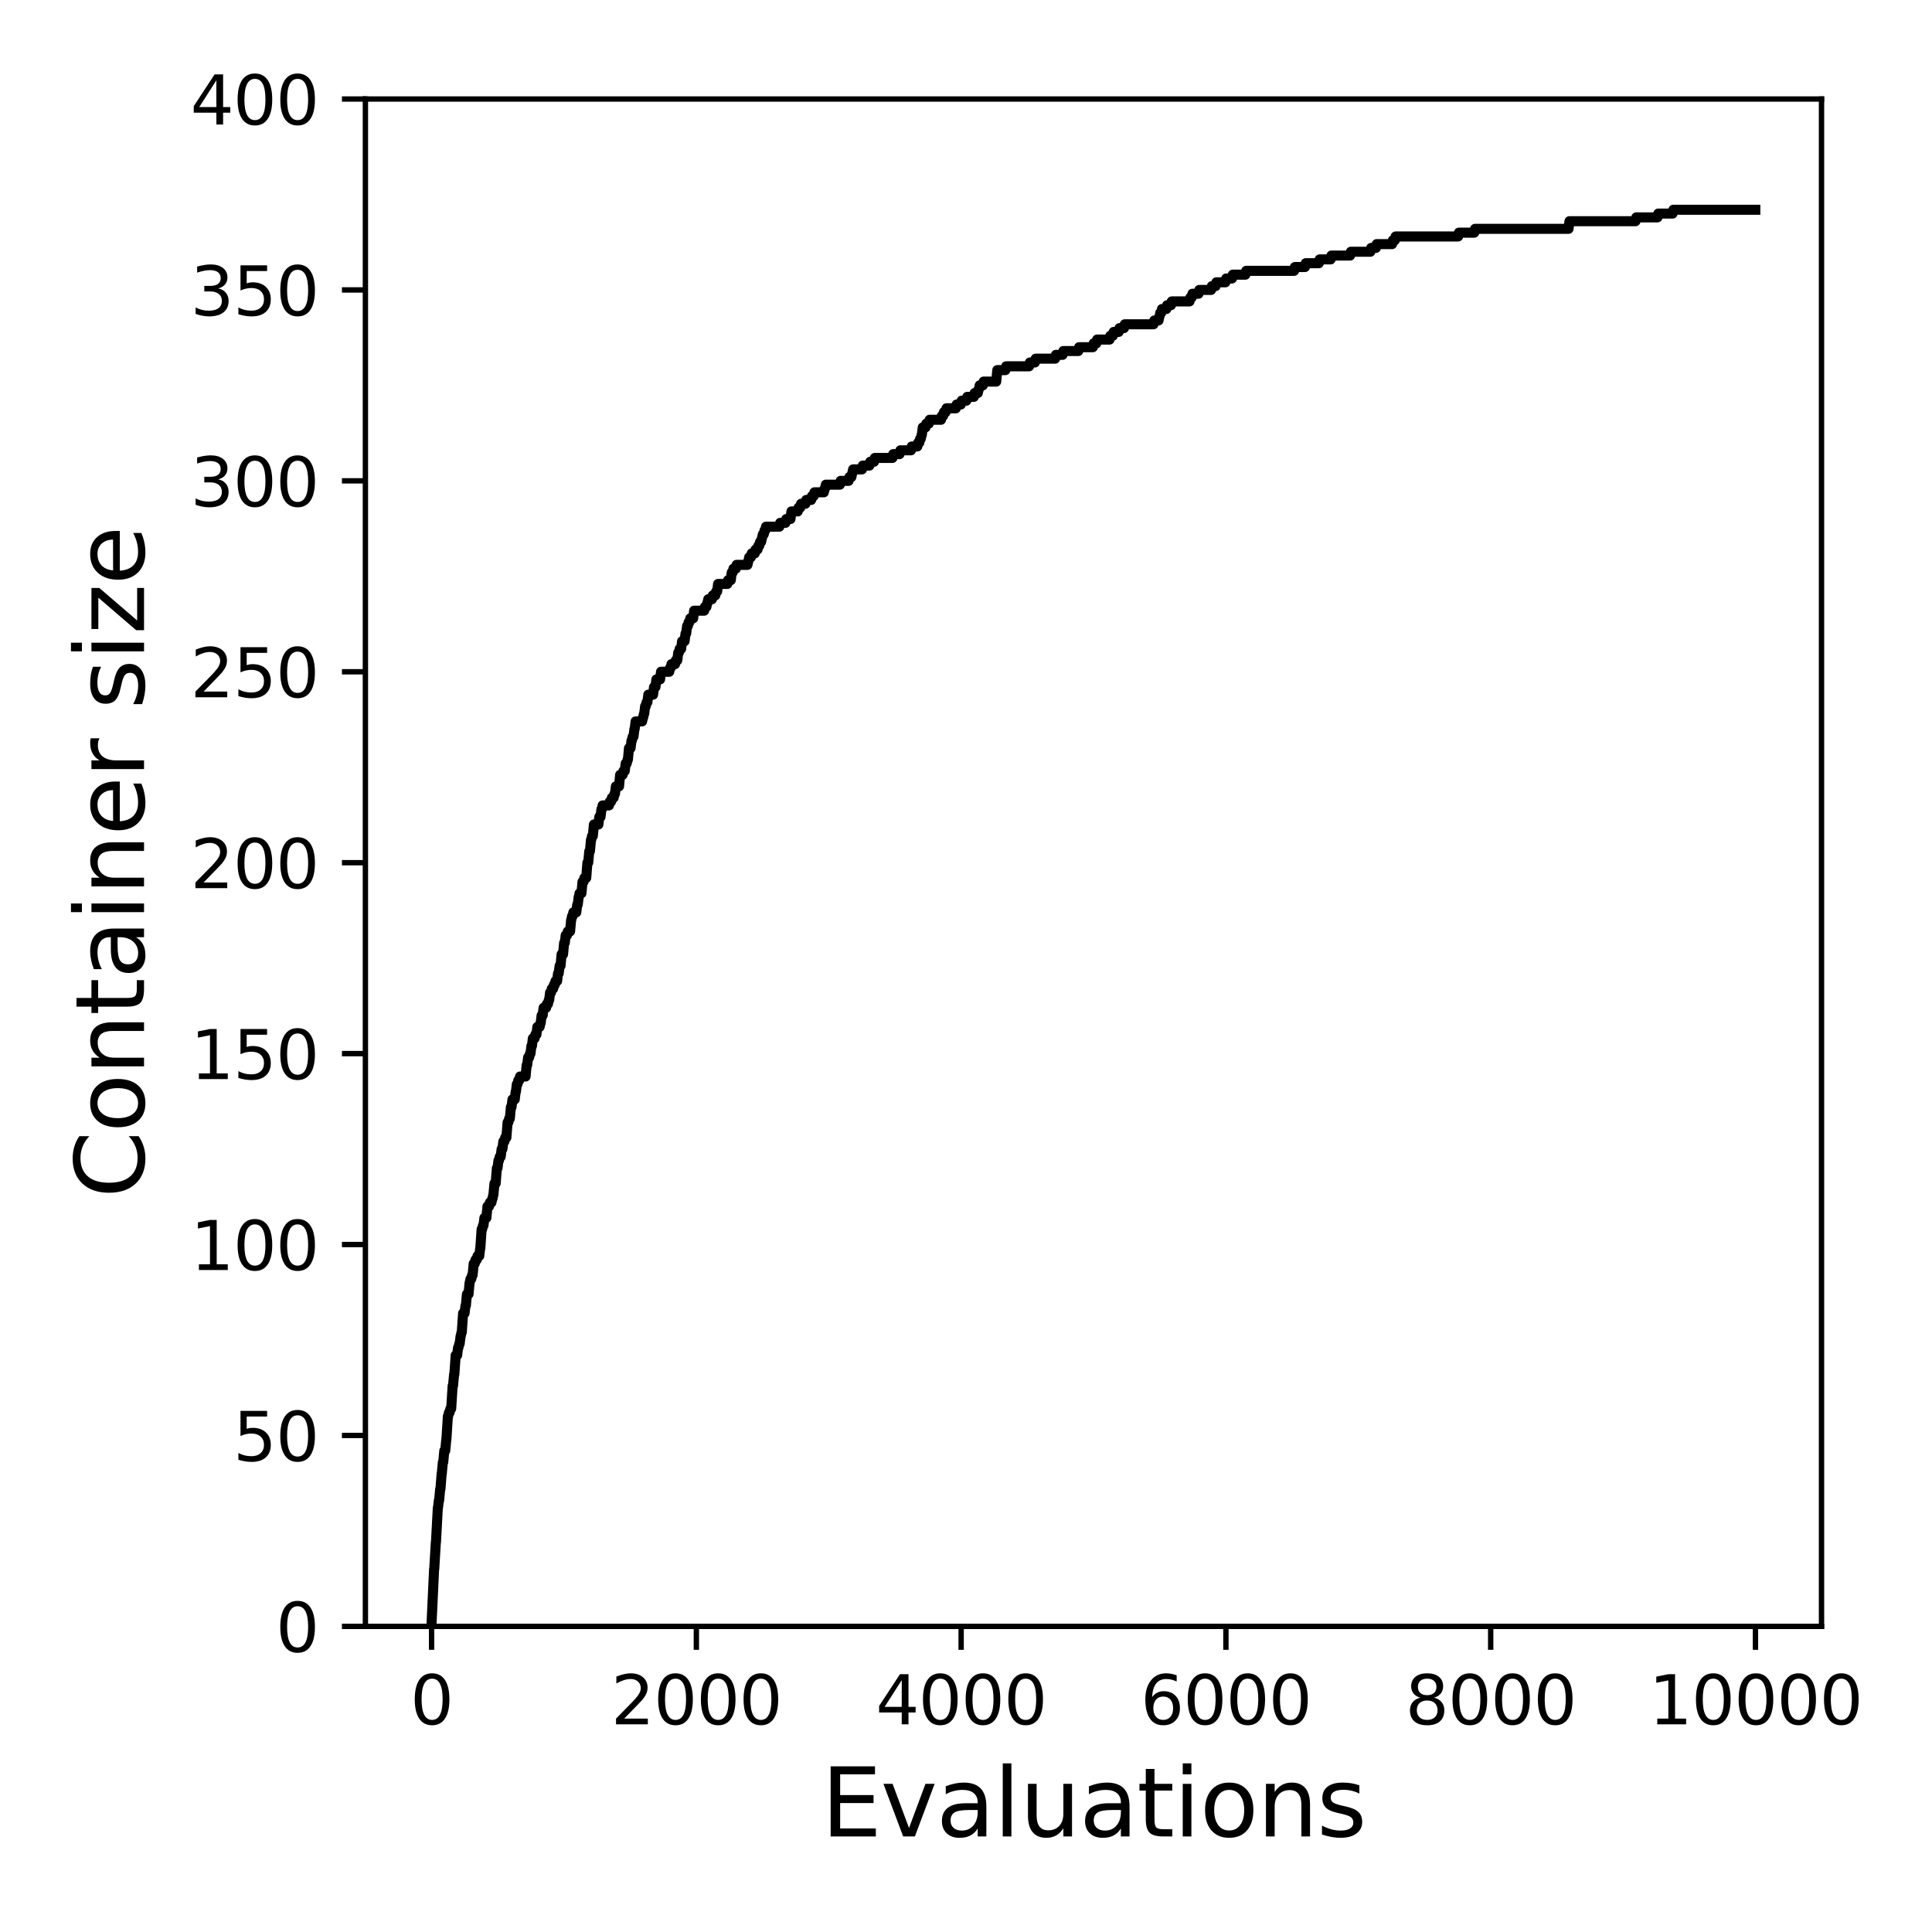 <?xml version="1.0" encoding="utf-8" standalone="no"?>
<!DOCTYPE svg PUBLIC "-//W3C//DTD SVG 1.1//EN"
  "http://www.w3.org/Graphics/SVG/1.1/DTD/svg11.dtd">
<svg xmlns:xlink="http://www.w3.org/1999/xlink" width="288pt" height="288pt" viewBox="0 0 288 288" xmlns="http://www.w3.org/2000/svg" version="1.1">
 <defs>
  <style type="text/css">*{stroke-linejoin: round; stroke-linecap: butt}</style>
 </defs>
 <g id="figure_1">
  <g id="patch_1">
   <path d="M 0 288 
L 288 288 
L 288 0 
L 0 0 
z
" style="fill: #ffffff"/>
  </g>
  <g id="axes_1">
   <g id="patch_2">
    <path d="M 54.47 242.44 
L 271.53 242.44 
L 271.53 14.76 
L 54.47 14.76 
z
" style="fill: #ffffff"/>
   </g>
   <g id="matplotlib.axis_1">
    <g id="xtick_1">
     <g id="line2d_1">
      <defs>
       <path id="mcb968b1055" d="M 0 0 
L 0 3.5 
" style="stroke: #000000; stroke-width: 0.8"/>
      </defs>
      <g>
       <use xlink:href="#mcb968b1055" x="64.336" y="242.44" style="stroke: #000000; stroke-width: 0.8"/>
      </g>
     </g>
     <g id="text_1">
      <!-- 0 -->
      <g transform="translate(61.155 257.038) scale(0.1 -0.1)">
       <defs>
        <path id="DejaVuSans-30" d="M 2034 4250 
Q 1547 4250 1301 3770 
Q 1056 3291 1056 2328 
Q 1056 1369 1301 889 
Q 1547 409 2034 409 
Q 2525 409 2770 889 
Q 3016 1369 3016 2328 
Q 3016 3291 2770 3770 
Q 2525 4250 2034 4250 
z
M 2034 4750 
Q 2819 4750 3233 4129 
Q 3647 3509 3647 2328 
Q 3647 1150 3233 529 
Q 2819 -91 2034 -91 
Q 1250 -91 836 529 
Q 422 1150 422 2328 
Q 422 3509 836 4129 
Q 1250 4750 2034 4750 
z
" transform="scale(0.016)"/>
       </defs>
       <use xlink:href="#DejaVuSans-30"/>
      </g>
     </g>
    </g>
    <g id="xtick_2">
     <g id="line2d_2">
      <g>
       <use xlink:href="#mcb968b1055" x="103.806" y="242.44" style="stroke: #000000; stroke-width: 0.8"/>
      </g>
     </g>
     <g id="text_2">
      <!-- 2000 -->
      <g transform="translate(91.081 257.038) scale(0.1 -0.1)">
       <defs>
        <path id="DejaVuSans-32" d="M 1228 531 
L 3431 531 
L 3431 0 
L 469 0 
L 469 531 
Q 828 903 1448 1529 
Q 2069 2156 2228 2338 
Q 2531 2678 2651 2914 
Q 2772 3150 2772 3378 
Q 2772 3750 2511 3984 
Q 2250 4219 1831 4219 
Q 1534 4219 1204 4116 
Q 875 4013 500 3803 
L 500 4441 
Q 881 4594 1212 4672 
Q 1544 4750 1819 4750 
Q 2544 4750 2975 4387 
Q 3406 4025 3406 3419 
Q 3406 3131 3298 2873 
Q 3191 2616 2906 2266 
Q 2828 2175 2409 1742 
Q 1991 1309 1228 531 
z
" transform="scale(0.016)"/>
       </defs>
       <use xlink:href="#DejaVuSans-32"/>
       <use xlink:href="#DejaVuSans-30" x="63.623"/>
       <use xlink:href="#DejaVuSans-30" x="127.246"/>
       <use xlink:href="#DejaVuSans-30" x="190.869"/>
      </g>
     </g>
    </g>
    <g id="xtick_3">
     <g id="line2d_3">
      <g>
       <use xlink:href="#mcb968b1055" x="143.275" y="242.44" style="stroke: #000000; stroke-width: 0.8"/>
      </g>
     </g>
     <g id="text_3">
      <!-- 4000 -->
      <g transform="translate(130.55 257.038) scale(0.1 -0.1)">
       <defs>
        <path id="DejaVuSans-34" d="M 2419 4116 
L 825 1625 
L 2419 1625 
L 2419 4116 
z
M 2253 4666 
L 3047 4666 
L 3047 1625 
L 3713 1625 
L 3713 1100 
L 3047 1100 
L 3047 0 
L 2419 0 
L 2419 1100 
L 313 1100 
L 313 1709 
L 2253 4666 
z
" transform="scale(0.016)"/>
       </defs>
       <use xlink:href="#DejaVuSans-34"/>
       <use xlink:href="#DejaVuSans-30" x="63.623"/>
       <use xlink:href="#DejaVuSans-30" x="127.246"/>
       <use xlink:href="#DejaVuSans-30" x="190.869"/>
      </g>
     </g>
    </g>
    <g id="xtick_4">
     <g id="line2d_4">
      <g>
       <use xlink:href="#mcb968b1055" x="182.745" y="242.44" style="stroke: #000000; stroke-width: 0.8"/>
      </g>
     </g>
     <g id="text_4">
      <!-- 6000 -->
      <g transform="translate(170.02 257.038) scale(0.1 -0.1)">
       <defs>
        <path id="DejaVuSans-36" d="M 2113 2584 
Q 1688 2584 1439 2293 
Q 1191 2003 1191 1497 
Q 1191 994 1439 701 
Q 1688 409 2113 409 
Q 2538 409 2786 701 
Q 3034 994 3034 1497 
Q 3034 2003 2786 2293 
Q 2538 2584 2113 2584 
z
M 3366 4563 
L 3366 3988 
Q 3128 4100 2886 4159 
Q 2644 4219 2406 4219 
Q 1781 4219 1451 3797 
Q 1122 3375 1075 2522 
Q 1259 2794 1537 2939 
Q 1816 3084 2150 3084 
Q 2853 3084 3261 2657 
Q 3669 2231 3669 1497 
Q 3669 778 3244 343 
Q 2819 -91 2113 -91 
Q 1303 -91 875 529 
Q 447 1150 447 2328 
Q 447 3434 972 4092 
Q 1497 4750 2381 4750 
Q 2619 4750 2861 4703 
Q 3103 4656 3366 4563 
z
" transform="scale(0.016)"/>
       </defs>
       <use xlink:href="#DejaVuSans-36"/>
       <use xlink:href="#DejaVuSans-30" x="63.623"/>
       <use xlink:href="#DejaVuSans-30" x="127.246"/>
       <use xlink:href="#DejaVuSans-30" x="190.869"/>
      </g>
     </g>
    </g>
    <g id="xtick_5">
     <g id="line2d_5">
      <g>
       <use xlink:href="#mcb968b1055" x="222.214" y="242.44" style="stroke: #000000; stroke-width: 0.8"/>
      </g>
     </g>
     <g id="text_5">
      <!-- 8000 -->
      <g transform="translate(209.489 257.038) scale(0.1 -0.1)">
       <defs>
        <path id="DejaVuSans-38" d="M 2034 2216 
Q 1584 2216 1326 1975 
Q 1069 1734 1069 1313 
Q 1069 891 1326 650 
Q 1584 409 2034 409 
Q 2484 409 2743 651 
Q 3003 894 3003 1313 
Q 3003 1734 2745 1975 
Q 2488 2216 2034 2216 
z
M 1403 2484 
Q 997 2584 770 2862 
Q 544 3141 544 3541 
Q 544 4100 942 4425 
Q 1341 4750 2034 4750 
Q 2731 4750 3128 4425 
Q 3525 4100 3525 3541 
Q 3525 3141 3298 2862 
Q 3072 2584 2669 2484 
Q 3125 2378 3379 2068 
Q 3634 1759 3634 1313 
Q 3634 634 3220 271 
Q 2806 -91 2034 -91 
Q 1263 -91 848 271 
Q 434 634 434 1313 
Q 434 1759 690 2068 
Q 947 2378 1403 2484 
z
M 1172 3481 
Q 1172 3119 1398 2916 
Q 1625 2713 2034 2713 
Q 2441 2713 2670 2916 
Q 2900 3119 2900 3481 
Q 2900 3844 2670 4047 
Q 2441 4250 2034 4250 
Q 1625 4250 1398 4047 
Q 1172 3844 1172 3481 
z
" transform="scale(0.016)"/>
       </defs>
       <use xlink:href="#DejaVuSans-38"/>
       <use xlink:href="#DejaVuSans-30" x="63.623"/>
       <use xlink:href="#DejaVuSans-30" x="127.246"/>
       <use xlink:href="#DejaVuSans-30" x="190.869"/>
      </g>
     </g>
    </g>
    <g id="xtick_6">
     <g id="line2d_6">
      <g>
       <use xlink:href="#mcb968b1055" x="261.684" y="242.44" style="stroke: #000000; stroke-width: 0.8"/>
      </g>
     </g>
     <g id="text_6">
      <!-- 10000 -->
      <g transform="translate(245.777 257.038) scale(0.1 -0.1)">
       <defs>
        <path id="DejaVuSans-31" d="M 794 531 
L 1825 531 
L 1825 4091 
L 703 3866 
L 703 4441 
L 1819 4666 
L 2450 4666 
L 2450 531 
L 3481 531 
L 3481 0 
L 794 0 
L 794 531 
z
" transform="scale(0.016)"/>
       </defs>
       <use xlink:href="#DejaVuSans-31"/>
       <use xlink:href="#DejaVuSans-30" x="63.623"/>
       <use xlink:href="#DejaVuSans-30" x="127.246"/>
       <use xlink:href="#DejaVuSans-30" x="190.869"/>
       <use xlink:href="#DejaVuSans-30" x="254.492"/>
      </g>
     </g>
    </g>
    <g id="text_7">
     <!-- Evaluations -->
     <g transform="translate(122.419 273.756) scale(0.14 -0.14)">
      <defs>
       <path id="DejaVuSans-45" d="M 628 4666 
L 3578 4666 
L 3578 4134 
L 1259 4134 
L 1259 2753 
L 3481 2753 
L 3481 2222 
L 1259 2222 
L 1259 531 
L 3634 531 
L 3634 0 
L 628 0 
L 628 4666 
z
" transform="scale(0.016)"/>
       <path id="DejaVuSans-76" d="M 191 3500 
L 800 3500 
L 1894 563 
L 2988 3500 
L 3597 3500 
L 2284 0 
L 1503 0 
L 191 3500 
z
" transform="scale(0.016)"/>
       <path id="DejaVuSans-61" d="M 2194 1759 
Q 1497 1759 1228 1600 
Q 959 1441 959 1056 
Q 959 750 1161 570 
Q 1363 391 1709 391 
Q 2188 391 2477 730 
Q 2766 1069 2766 1631 
L 2766 1759 
L 2194 1759 
z
M 3341 1997 
L 3341 0 
L 2766 0 
L 2766 531 
Q 2569 213 2275 61 
Q 1981 -91 1556 -91 
Q 1019 -91 701 211 
Q 384 513 384 1019 
Q 384 1609 779 1909 
Q 1175 2209 1959 2209 
L 2766 2209 
L 2766 2266 
Q 2766 2663 2505 2880 
Q 2244 3097 1772 3097 
Q 1472 3097 1187 3025 
Q 903 2953 641 2809 
L 641 3341 
Q 956 3463 1253 3523 
Q 1550 3584 1831 3584 
Q 2591 3584 2966 3190 
Q 3341 2797 3341 1997 
z
" transform="scale(0.016)"/>
       <path id="DejaVuSans-6c" d="M 603 4863 
L 1178 4863 
L 1178 0 
L 603 0 
L 603 4863 
z
" transform="scale(0.016)"/>
       <path id="DejaVuSans-75" d="M 544 1381 
L 544 3500 
L 1119 3500 
L 1119 1403 
Q 1119 906 1312 657 
Q 1506 409 1894 409 
Q 2359 409 2629 706 
Q 2900 1003 2900 1516 
L 2900 3500 
L 3475 3500 
L 3475 0 
L 2900 0 
L 2900 538 
Q 2691 219 2414 64 
Q 2138 -91 1772 -91 
Q 1169 -91 856 284 
Q 544 659 544 1381 
z
M 1991 3584 
L 1991 3584 
z
" transform="scale(0.016)"/>
       <path id="DejaVuSans-74" d="M 1172 4494 
L 1172 3500 
L 2356 3500 
L 2356 3053 
L 1172 3053 
L 1172 1153 
Q 1172 725 1289 603 
Q 1406 481 1766 481 
L 2356 481 
L 2356 0 
L 1766 0 
Q 1100 0 847 248 
Q 594 497 594 1153 
L 594 3053 
L 172 3053 
L 172 3500 
L 594 3500 
L 594 4494 
L 1172 4494 
z
" transform="scale(0.016)"/>
       <path id="DejaVuSans-69" d="M 603 3500 
L 1178 3500 
L 1178 0 
L 603 0 
L 603 3500 
z
M 603 4863 
L 1178 4863 
L 1178 4134 
L 603 4134 
L 603 4863 
z
" transform="scale(0.016)"/>
       <path id="DejaVuSans-6f" d="M 1959 3097 
Q 1497 3097 1228 2736 
Q 959 2375 959 1747 
Q 959 1119 1226 758 
Q 1494 397 1959 397 
Q 2419 397 2687 759 
Q 2956 1122 2956 1747 
Q 2956 2369 2687 2733 
Q 2419 3097 1959 3097 
z
M 1959 3584 
Q 2709 3584 3137 3096 
Q 3566 2609 3566 1747 
Q 3566 888 3137 398 
Q 2709 -91 1959 -91 
Q 1206 -91 779 398 
Q 353 888 353 1747 
Q 353 2609 779 3096 
Q 1206 3584 1959 3584 
z
" transform="scale(0.016)"/>
       <path id="DejaVuSans-6e" d="M 3513 2113 
L 3513 0 
L 2938 0 
L 2938 2094 
Q 2938 2591 2744 2837 
Q 2550 3084 2163 3084 
Q 1697 3084 1428 2787 
Q 1159 2491 1159 1978 
L 1159 0 
L 581 0 
L 581 3500 
L 1159 3500 
L 1159 2956 
Q 1366 3272 1645 3428 
Q 1925 3584 2291 3584 
Q 2894 3584 3203 3211 
Q 3513 2838 3513 2113 
z
" transform="scale(0.016)"/>
       <path id="DejaVuSans-73" d="M 2834 3397 
L 2834 2853 
Q 2591 2978 2328 3040 
Q 2066 3103 1784 3103 
Q 1356 3103 1142 2972 
Q 928 2841 928 2578 
Q 928 2378 1081 2264 
Q 1234 2150 1697 2047 
L 1894 2003 
Q 2506 1872 2764 1633 
Q 3022 1394 3022 966 
Q 3022 478 2636 193 
Q 2250 -91 1575 -91 
Q 1294 -91 989 -36 
Q 684 19 347 128 
L 347 722 
Q 666 556 975 473 
Q 1284 391 1588 391 
Q 1994 391 2212 530 
Q 2431 669 2431 922 
Q 2431 1156 2273 1281 
Q 2116 1406 1581 1522 
L 1381 1569 
Q 847 1681 609 1914 
Q 372 2147 372 2553 
Q 372 3047 722 3315 
Q 1072 3584 1716 3584 
Q 2034 3584 2315 3537 
Q 2597 3491 2834 3397 
z
" transform="scale(0.016)"/>
      </defs>
      <use xlink:href="#DejaVuSans-45"/>
      <use xlink:href="#DejaVuSans-76" x="63.184"/>
      <use xlink:href="#DejaVuSans-61" x="122.363"/>
      <use xlink:href="#DejaVuSans-6c" x="183.643"/>
      <use xlink:href="#DejaVuSans-75" x="211.426"/>
      <use xlink:href="#DejaVuSans-61" x="274.805"/>
      <use xlink:href="#DejaVuSans-74" x="336.084"/>
      <use xlink:href="#DejaVuSans-69" x="375.293"/>
      <use xlink:href="#DejaVuSans-6f" x="403.076"/>
      <use xlink:href="#DejaVuSans-6e" x="464.258"/>
      <use xlink:href="#DejaVuSans-73" x="527.637"/>
     </g>
    </g>
   </g>
   <g id="matplotlib.axis_2">
    <g id="ytick_1">
     <g id="line2d_7">
      <defs>
       <path id="m0dba24d894" d="M 0 0 
L -3.5 0 
" style="stroke: #000000; stroke-width: 0.8"/>
      </defs>
      <g>
       <use xlink:href="#m0dba24d894" x="54.47" y="242.44" style="stroke: #000000; stroke-width: 0.8"/>
      </g>
     </g>
     <g id="text_8">
      <!-- 0 -->
      <g transform="translate(41.108 246.239) scale(0.1 -0.1)">
       <use xlink:href="#DejaVuSans-30"/>
      </g>
     </g>
    </g>
    <g id="ytick_2">
     <g id="line2d_8">
      <g>
       <use xlink:href="#m0dba24d894" x="54.47" y="213.98" style="stroke: #000000; stroke-width: 0.8"/>
      </g>
     </g>
     <g id="text_9">
      <!-- 50 -->
      <g transform="translate(34.745 217.779) scale(0.1 -0.1)">
       <defs>
        <path id="DejaVuSans-35" d="M 691 4666 
L 3169 4666 
L 3169 4134 
L 1269 4134 
L 1269 2991 
Q 1406 3038 1543 3061 
Q 1681 3084 1819 3084 
Q 2600 3084 3056 2656 
Q 3513 2228 3513 1497 
Q 3513 744 3044 326 
Q 2575 -91 1722 -91 
Q 1428 -91 1123 -41 
Q 819 9 494 109 
L 494 744 
Q 775 591 1075 516 
Q 1375 441 1709 441 
Q 2250 441 2565 725 
Q 2881 1009 2881 1497 
Q 2881 1984 2565 2268 
Q 2250 2553 1709 2553 
Q 1456 2553 1204 2497 
Q 953 2441 691 2322 
L 691 4666 
z
" transform="scale(0.016)"/>
       </defs>
       <use xlink:href="#DejaVuSans-35"/>
       <use xlink:href="#DejaVuSans-30" x="63.623"/>
      </g>
     </g>
    </g>
    <g id="ytick_3">
     <g id="line2d_9">
      <g>
       <use xlink:href="#m0dba24d894" x="54.47" y="185.52" style="stroke: #000000; stroke-width: 0.8"/>
      </g>
     </g>
     <g id="text_10">
      <!-- 100 -->
      <g transform="translate(28.383 189.319) scale(0.1 -0.1)">
       <use xlink:href="#DejaVuSans-31"/>
       <use xlink:href="#DejaVuSans-30" x="63.623"/>
       <use xlink:href="#DejaVuSans-30" x="127.246"/>
      </g>
     </g>
    </g>
    <g id="ytick_4">
     <g id="line2d_10">
      <g>
       <use xlink:href="#m0dba24d894" x="54.47" y="157.06" style="stroke: #000000; stroke-width: 0.8"/>
      </g>
     </g>
     <g id="text_11">
      <!-- 150 -->
      <g transform="translate(28.383 160.859) scale(0.1 -0.1)">
       <use xlink:href="#DejaVuSans-31"/>
       <use xlink:href="#DejaVuSans-35" x="63.623"/>
       <use xlink:href="#DejaVuSans-30" x="127.246"/>
      </g>
     </g>
    </g>
    <g id="ytick_5">
     <g id="line2d_11">
      <g>
       <use xlink:href="#m0dba24d894" x="54.47" y="128.6" style="stroke: #000000; stroke-width: 0.8"/>
      </g>
     </g>
     <g id="text_12">
      <!-- 200 -->
      <g transform="translate(28.383 132.399) scale(0.1 -0.1)">
       <use xlink:href="#DejaVuSans-32"/>
       <use xlink:href="#DejaVuSans-30" x="63.623"/>
       <use xlink:href="#DejaVuSans-30" x="127.246"/>
      </g>
     </g>
    </g>
    <g id="ytick_6">
     <g id="line2d_12">
      <g>
       <use xlink:href="#m0dba24d894" x="54.47" y="100.14" style="stroke: #000000; stroke-width: 0.8"/>
      </g>
     </g>
     <g id="text_13">
      <!-- 250 -->
      <g transform="translate(28.383 103.939) scale(0.1 -0.1)">
       <use xlink:href="#DejaVuSans-32"/>
       <use xlink:href="#DejaVuSans-35" x="63.623"/>
       <use xlink:href="#DejaVuSans-30" x="127.246"/>
      </g>
     </g>
    </g>
    <g id="ytick_7">
     <g id="line2d_13">
      <g>
       <use xlink:href="#m0dba24d894" x="54.47" y="71.68" style="stroke: #000000; stroke-width: 0.8"/>
      </g>
     </g>
     <g id="text_14">
      <!-- 300 -->
      <g transform="translate(28.383 75.479) scale(0.1 -0.1)">
       <defs>
        <path id="DejaVuSans-33" d="M 2597 2516 
Q 3050 2419 3304 2112 
Q 3559 1806 3559 1356 
Q 3559 666 3084 287 
Q 2609 -91 1734 -91 
Q 1441 -91 1130 -33 
Q 819 25 488 141 
L 488 750 
Q 750 597 1062 519 
Q 1375 441 1716 441 
Q 2309 441 2620 675 
Q 2931 909 2931 1356 
Q 2931 1769 2642 2001 
Q 2353 2234 1838 2234 
L 1294 2234 
L 1294 2753 
L 1863 2753 
Q 2328 2753 2575 2939 
Q 2822 3125 2822 3475 
Q 2822 3834 2567 4026 
Q 2313 4219 1838 4219 
Q 1578 4219 1281 4162 
Q 984 4106 628 3988 
L 628 4550 
Q 988 4650 1302 4700 
Q 1616 4750 1894 4750 
Q 2613 4750 3031 4423 
Q 3450 4097 3450 3541 
Q 3450 3153 3228 2886 
Q 3006 2619 2597 2516 
z
" transform="scale(0.016)"/>
       </defs>
       <use xlink:href="#DejaVuSans-33"/>
       <use xlink:href="#DejaVuSans-30" x="63.623"/>
       <use xlink:href="#DejaVuSans-30" x="127.246"/>
      </g>
     </g>
    </g>
    <g id="ytick_8">
     <g id="line2d_14">
      <g>
       <use xlink:href="#m0dba24d894" x="54.47" y="43.22" style="stroke: #000000; stroke-width: 0.8"/>
      </g>
     </g>
     <g id="text_15">
      <!-- 350 -->
      <g transform="translate(28.383 47.019) scale(0.1 -0.1)">
       <use xlink:href="#DejaVuSans-33"/>
       <use xlink:href="#DejaVuSans-35" x="63.623"/>
       <use xlink:href="#DejaVuSans-30" x="127.246"/>
      </g>
     </g>
    </g>
    <g id="ytick_9">
     <g id="line2d_15">
      <g>
       <use xlink:href="#m0dba24d894" x="54.47" y="14.76" style="stroke: #000000; stroke-width: 0.8"/>
      </g>
     </g>
     <g id="text_16">
      <!-- 400 -->
      <g transform="translate(28.383 18.559) scale(0.1 -0.1)">
       <use xlink:href="#DejaVuSans-34"/>
       <use xlink:href="#DejaVuSans-30" x="63.623"/>
       <use xlink:href="#DejaVuSans-30" x="127.246"/>
      </g>
     </g>
    </g>
    <g id="text_17">
     <!-- Container size -->
     <g transform="translate(21.471 178.604) rotate(-90) scale(0.14 -0.14)">
      <defs>
       <path id="DejaVuSans-43" d="M 4122 4306 
L 4122 3641 
Q 3803 3938 3442 4084 
Q 3081 4231 2675 4231 
Q 1875 4231 1450 3742 
Q 1025 3253 1025 2328 
Q 1025 1406 1450 917 
Q 1875 428 2675 428 
Q 3081 428 3442 575 
Q 3803 722 4122 1019 
L 4122 359 
Q 3791 134 3420 21 
Q 3050 -91 2638 -91 
Q 1578 -91 968 557 
Q 359 1206 359 2328 
Q 359 3453 968 4101 
Q 1578 4750 2638 4750 
Q 3056 4750 3426 4639 
Q 3797 4528 4122 4306 
z
" transform="scale(0.016)"/>
       <path id="DejaVuSans-65" d="M 3597 1894 
L 3597 1613 
L 953 1613 
Q 991 1019 1311 708 
Q 1631 397 2203 397 
Q 2534 397 2845 478 
Q 3156 559 3463 722 
L 3463 178 
Q 3153 47 2828 -22 
Q 2503 -91 2169 -91 
Q 1331 -91 842 396 
Q 353 884 353 1716 
Q 353 2575 817 3079 
Q 1281 3584 2069 3584 
Q 2775 3584 3186 3129 
Q 3597 2675 3597 1894 
z
M 3022 2063 
Q 3016 2534 2758 2815 
Q 2500 3097 2075 3097 
Q 1594 3097 1305 2825 
Q 1016 2553 972 2059 
L 3022 2063 
z
" transform="scale(0.016)"/>
       <path id="DejaVuSans-72" d="M 2631 2963 
Q 2534 3019 2420 3045 
Q 2306 3072 2169 3072 
Q 1681 3072 1420 2755 
Q 1159 2438 1159 1844 
L 1159 0 
L 581 0 
L 581 3500 
L 1159 3500 
L 1159 2956 
Q 1341 3275 1631 3429 
Q 1922 3584 2338 3584 
Q 2397 3584 2469 3576 
Q 2541 3569 2628 3553 
L 2631 2963 
z
" transform="scale(0.016)"/>
       <path id="DejaVuSans-20" transform="scale(0.016)"/>
       <path id="DejaVuSans-7a" d="M 353 3500 
L 3084 3500 
L 3084 2975 
L 922 459 
L 3084 459 
L 3084 0 
L 275 0 
L 275 525 
L 2438 3041 
L 353 3041 
L 353 3500 
z
" transform="scale(0.016)"/>
      </defs>
      <use xlink:href="#DejaVuSans-43"/>
      <use xlink:href="#DejaVuSans-6f" x="69.824"/>
      <use xlink:href="#DejaVuSans-6e" x="131.006"/>
      <use xlink:href="#DejaVuSans-74" x="194.385"/>
      <use xlink:href="#DejaVuSans-61" x="233.594"/>
      <use xlink:href="#DejaVuSans-69" x="294.873"/>
      <use xlink:href="#DejaVuSans-6e" x="322.656"/>
      <use xlink:href="#DejaVuSans-65" x="386.035"/>
      <use xlink:href="#DejaVuSans-72" x="447.559"/>
      <use xlink:href="#DejaVuSans-20" x="488.672"/>
      <use xlink:href="#DejaVuSans-73" x="520.459"/>
      <use xlink:href="#DejaVuSans-69" x="572.559"/>
      <use xlink:href="#DejaVuSans-7a" x="600.342"/>
      <use xlink:href="#DejaVuSans-65" x="652.832"/>
     </g>
    </g>
   </g>
   <g id="line2d_16">
    <path d="M 64.336 241.871 
L 64.711 233.902 
L 64.731 233.902 
L 64.968 229.918 
L 64.988 229.918 
L 65.264 224.795 
L 65.284 224.795 
L 65.422 223.656 
L 65.461 223.656 
L 65.619 221.949 
L 65.659 221.949 
L 65.836 219.672 
L 65.856 219.672 
L 66.014 217.964 
L 66.073 217.964 
L 66.231 216.257 
L 66.369 216.257 
L 66.527 214.549 
L 66.547 214.549 
L 66.764 211.134 
L 66.803 211.134 
L 66.922 210.565 
L 67.02 210.565 
L 67.139 209.996 
L 67.257 209.996 
L 67.474 206.58 
L 67.533 206.58 
L 67.691 204.873 
L 67.731 204.873 
L 67.928 202.027 
L 68.145 202.027 
L 68.283 200.888 
L 68.343 200.888 
L 68.461 200.319 
L 68.52 200.319 
L 68.658 199.181 
L 68.678 199.181 
L 68.796 198.612 
L 68.836 198.612 
L 69.033 195.766 
L 69.25 195.766 
L 69.388 194.627 
L 69.448 194.627 
L 69.606 192.92 
L 69.842 192.92 
L 70 191.212 
L 70.02 191.212 
L 70.138 190.643 
L 70.257 190.643 
L 70.375 190.074 
L 70.454 190.074 
L 70.612 188.366 
L 70.77 188.366 
L 70.888 187.797 
L 71.066 187.797 
L 71.184 187.228 
L 71.441 187.228 
L 71.579 186.089 
L 71.599 186.089 
L 71.796 183.243 
L 71.875 183.243 
L 71.993 182.674 
L 72.072 182.674 
L 72.211 181.536 
L 72.507 181.536 
L 72.664 179.828 
L 72.901 179.828 
L 73.02 179.259 
L 73.256 179.259 
L 73.375 178.69 
L 73.414 178.69 
L 73.533 178.12 
L 73.552 178.12 
L 73.71 176.413 
L 73.888 176.413 
L 74.066 174.136 
L 74.164 174.136 
L 74.302 172.998 
L 74.381 172.998 
L 74.5 172.428 
L 74.638 172.428 
L 74.776 171.29 
L 74.894 171.29 
L 75.033 170.152 
L 75.19 170.152 
L 75.309 169.582 
L 75.486 169.582 
L 75.664 167.306 
L 75.783 167.306 
L 75.901 166.736 
L 76 166.736 
L 76.157 165.029 
L 76.256 165.029 
L 76.394 163.89 
L 76.73 163.89 
L 76.868 162.752 
L 76.907 162.752 
L 77.046 161.614 
L 77.144 161.614 
L 77.263 161.044 
L 77.401 161.044 
L 77.519 160.475 
L 78.348 160.475 
L 78.506 158.768 
L 78.585 158.768 
L 78.723 157.629 
L 78.881 157.629 
L 78.999 157.06 
L 79.078 157.06 
L 79.216 155.922 
L 79.295 155.922 
L 79.433 154.783 
L 79.69 154.783 
L 79.808 154.214 
L 79.966 154.214 
L 80.104 153.076 
L 80.44 153.076 
L 80.558 152.506 
L 80.598 152.506 
L 80.736 151.368 
L 80.894 151.368 
L 81.032 150.23 
L 81.407 150.23 
L 81.525 149.66 
L 81.683 149.66 
L 81.802 149.091 
L 81.861 149.091 
L 81.999 147.953 
L 82.137 147.953 
L 82.255 147.384 
L 82.453 147.384 
L 82.571 146.814 
L 82.69 146.814 
L 82.808 146.245 
L 83.045 146.245 
L 83.183 145.107 
L 83.282 145.107 
L 83.42 143.968 
L 83.558 143.968 
L 83.716 142.261 
L 83.933 142.261 
L 84.091 140.553 
L 84.189 140.553 
L 84.328 139.415 
L 84.525 139.415 
L 84.643 138.846 
L 84.979 138.846 
L 85.137 137.138 
L 85.156 137.138 
L 85.275 136.569 
L 85.354 136.569 
L 85.472 136 
L 85.906 136 
L 86.045 134.861 
L 86.123 134.861 
L 86.262 133.723 
L 86.281 133.723 
L 86.4 133.154 
L 86.676 133.154 
L 86.834 131.446 
L 86.992 131.446 
L 87.11 130.877 
L 87.387 130.877 
L 87.564 128.6 
L 87.683 128.6 
L 87.84 126.892 
L 87.939 126.892 
L 88.097 125.185 
L 88.136 125.185 
L 88.255 124.616 
L 88.373 124.616 
L 88.531 122.908 
L 89.202 122.908 
L 89.34 121.77 
L 89.518 121.77 
L 89.656 120.631 
L 89.715 120.631 
L 89.834 120.062 
L 90.781 120.062 
L 90.899 119.493 
L 91.097 119.493 
L 91.215 118.924 
L 91.472 118.924 
L 91.59 118.354 
L 91.669 118.354 
L 91.807 117.216 
L 92.281 117.216 
L 92.439 115.508 
L 92.814 115.508 
L 92.932 114.939 
L 93.129 114.939 
L 93.267 113.801 
L 93.425 113.801 
L 93.544 113.232 
L 93.603 113.232 
L 93.761 111.524 
L 93.998 111.524 
L 94.136 110.386 
L 94.195 110.386 
L 94.313 109.816 
L 94.432 109.816 
L 94.57 108.678 
L 94.609 108.678 
L 94.748 107.54 
L 95.715 107.54 
L 95.833 106.97 
L 95.872 106.97 
L 95.991 106.401 
L 96.03 106.401 
L 96.168 105.263 
L 96.267 105.263 
L 96.386 104.694 
L 96.504 104.694 
L 96.642 103.555 
L 97.353 103.555 
L 97.491 102.417 
L 97.708 102.417 
L 97.846 101.278 
L 98.398 101.278 
L 98.537 100.14 
L 99.76 100.14 
L 99.879 99.571 
L 99.977 99.571 
L 100.096 99.002 
L 100.629 99.002 
L 100.747 98.432 
L 100.964 98.432 
L 101.102 97.294 
L 101.201 97.294 
L 101.319 96.725 
L 101.536 96.725 
L 101.674 95.586 
L 102.049 95.586 
L 102.188 94.448 
L 102.286 94.448 
L 102.424 93.31 
L 102.543 93.31 
L 102.661 92.74 
L 102.78 92.74 
L 102.898 92.171 
L 103.332 92.171 
L 103.47 91.033 
L 104.97 91.033 
L 105.089 90.464 
L 105.306 90.464 
L 105.424 89.894 
L 105.464 89.894 
L 105.582 89.325 
L 106.134 89.325 
L 106.253 88.756 
L 106.628 88.756 
L 106.746 88.187 
L 106.904 88.187 
L 107.042 87.048 
L 108.424 87.048 
L 108.542 86.479 
L 108.937 86.479 
L 109.075 85.341 
L 109.213 85.341 
L 109.332 84.772 
L 109.687 84.772 
L 109.805 84.202 
L 111.423 84.202 
L 111.542 83.633 
L 111.562 83.633 
L 111.68 83.064 
L 111.937 83.064 
L 112.055 82.495 
L 112.509 82.495 
L 112.627 81.926 
L 112.923 81.926 
L 113.042 81.356 
L 113.18 81.356 
L 113.298 80.787 
L 113.456 80.787 
L 113.574 80.218 
L 113.594 80.218 
L 113.713 79.649 
L 113.851 79.649 
L 113.969 79.08 
L 114.068 79.08 
L 114.186 78.51 
L 116.179 78.51 
L 116.298 77.941 
L 117.087 77.941 
L 117.206 77.372 
L 117.837 77.372 
L 117.975 76.234 
L 118.923 76.234 
L 119.041 75.664 
L 119.298 75.664 
L 119.416 75.095 
L 120.067 75.095 
L 120.186 74.526 
L 120.916 74.526 
L 121.034 73.957 
L 121.291 73.957 
L 121.409 73.388 
L 122.81 73.388 
L 122.929 72.818 
L 122.988 72.818 
L 123.106 72.249 
L 125.198 72.249 
L 125.317 71.68 
L 126.501 71.68 
L 126.619 71.111 
L 126.915 71.111 
L 127.034 70.542 
L 127.053 70.542 
L 127.172 69.972 
L 128.494 69.972 
L 128.612 69.403 
L 129.599 69.403 
L 129.717 68.834 
L 130.29 68.834 
L 130.408 68.265 
L 133.033 68.265 
L 133.151 67.696 
L 134.099 67.696 
L 134.217 67.126 
L 135.796 67.126 
L 135.914 66.557 
L 136.743 66.557 
L 136.861 65.988 
L 137.039 65.988 
L 137.157 65.419 
L 137.256 65.419 
L 137.375 64.85 
L 137.414 64.85 
L 137.552 63.711 
L 137.967 63.711 
L 138.085 63.142 
L 138.46 63.142 
L 138.578 62.573 
L 140.276 62.573 
L 140.394 62.004 
L 140.591 62.004 
L 140.71 61.434 
L 140.966 61.434 
L 141.085 60.865 
L 142.486 60.865 
L 142.604 60.296 
L 143.236 60.296 
L 143.354 59.727 
L 144.065 59.727 
L 144.183 59.158 
L 145.17 59.158 
L 145.288 58.588 
L 145.762 58.588 
L 145.88 58.019 
L 145.92 58.019 
L 146.038 57.45 
L 146.512 57.45 
L 146.63 56.881 
L 148.505 56.881 
L 148.663 55.173 
L 149.867 55.173 
L 149.985 54.604 
L 153.399 54.604 
L 153.518 54.035 
L 154.267 54.035 
L 154.386 53.466 
L 157.287 53.466 
L 157.405 52.896 
L 158.392 52.896 
L 158.51 52.327 
L 160.74 52.327 
L 160.859 51.758 
L 162.911 51.758 
L 163.03 51.189 
L 163.424 51.189 
L 163.543 50.62 
L 165.398 50.62 
L 165.516 50.05 
L 165.891 50.05 
L 166.01 49.481 
L 166.76 49.481 
L 166.878 48.912 
L 167.549 48.912 
L 167.667 48.343 
L 171.95 48.343 
L 172.068 47.774 
L 172.7 47.774 
L 172.818 47.204 
L 172.838 47.204 
L 172.956 46.635 
L 173.094 46.635 
L 173.213 46.066 
L 173.864 46.066 
L 173.982 45.497 
L 174.555 45.497 
L 174.673 44.928 
L 177.318 44.928 
L 177.436 44.358 
L 177.633 44.358 
L 177.752 43.789 
L 178.66 43.789 
L 178.778 43.22 
L 180.534 43.22 
L 180.653 42.651 
L 181.205 42.651 
L 181.324 42.082 
L 182.666 42.082 
L 182.784 41.512 
L 183.652 41.512 
L 183.771 40.943 
L 185.646 40.943 
L 185.764 40.374 
L 192.908 40.374 
L 193.026 39.805 
L 194.526 39.805 
L 194.645 39.236 
L 196.598 39.236 
L 196.717 38.666 
L 198.355 38.666 
L 198.473 38.097 
L 201.256 38.097 
L 201.374 37.528 
L 204.275 37.528 
L 204.394 36.959 
L 205.104 36.959 
L 205.223 36.39 
L 207.512 36.39 
L 207.63 35.82 
L 207.926 35.82 
L 208.045 35.251 
L 217.359 35.251 
L 217.478 34.682 
L 219.767 34.682 
L 219.885 34.113 
L 233.818 34.113 
L 233.956 32.974 
L 243.804 32.974 
L 243.922 32.405 
L 247.08 32.405 
L 247.198 31.836 
L 249.33 31.836 
L 249.448 31.267 
L 261.664 31.267 
L 261.664 31.267 
" clip-path="url(#p66f8d3000a)" style="fill: none; stroke: #000000; stroke-width: 1.5; stroke-linecap: square"/>
   </g>
   <g id="patch_3">
    <path d="M 54.47 242.44 
L 54.47 14.76 
" style="fill: none; stroke: #000000; stroke-width: 0.8; stroke-linejoin: miter; stroke-linecap: square"/>
   </g>
   <g id="patch_4">
    <path d="M 271.53 242.44 
L 271.53 14.76 
" style="fill: none; stroke: #000000; stroke-width: 0.8; stroke-linejoin: miter; stroke-linecap: square"/>
   </g>
   <g id="patch_5">
    <path d="M 54.47 242.44 
L 271.53 242.44 
" style="fill: none; stroke: #000000; stroke-width: 0.8; stroke-linejoin: miter; stroke-linecap: square"/>
   </g>
   <g id="patch_6">
    <path d="M 54.47 14.76 
L 271.53 14.76 
" style="fill: none; stroke: #000000; stroke-width: 0.8; stroke-linejoin: miter; stroke-linecap: square"/>
   </g>
  </g>
 </g>
 <defs>
  <clipPath id="p66f8d3000a">
   <rect x="54.47" y="14.76" width="217.06" height="227.68"/>
  </clipPath>
 </defs>
</svg>
